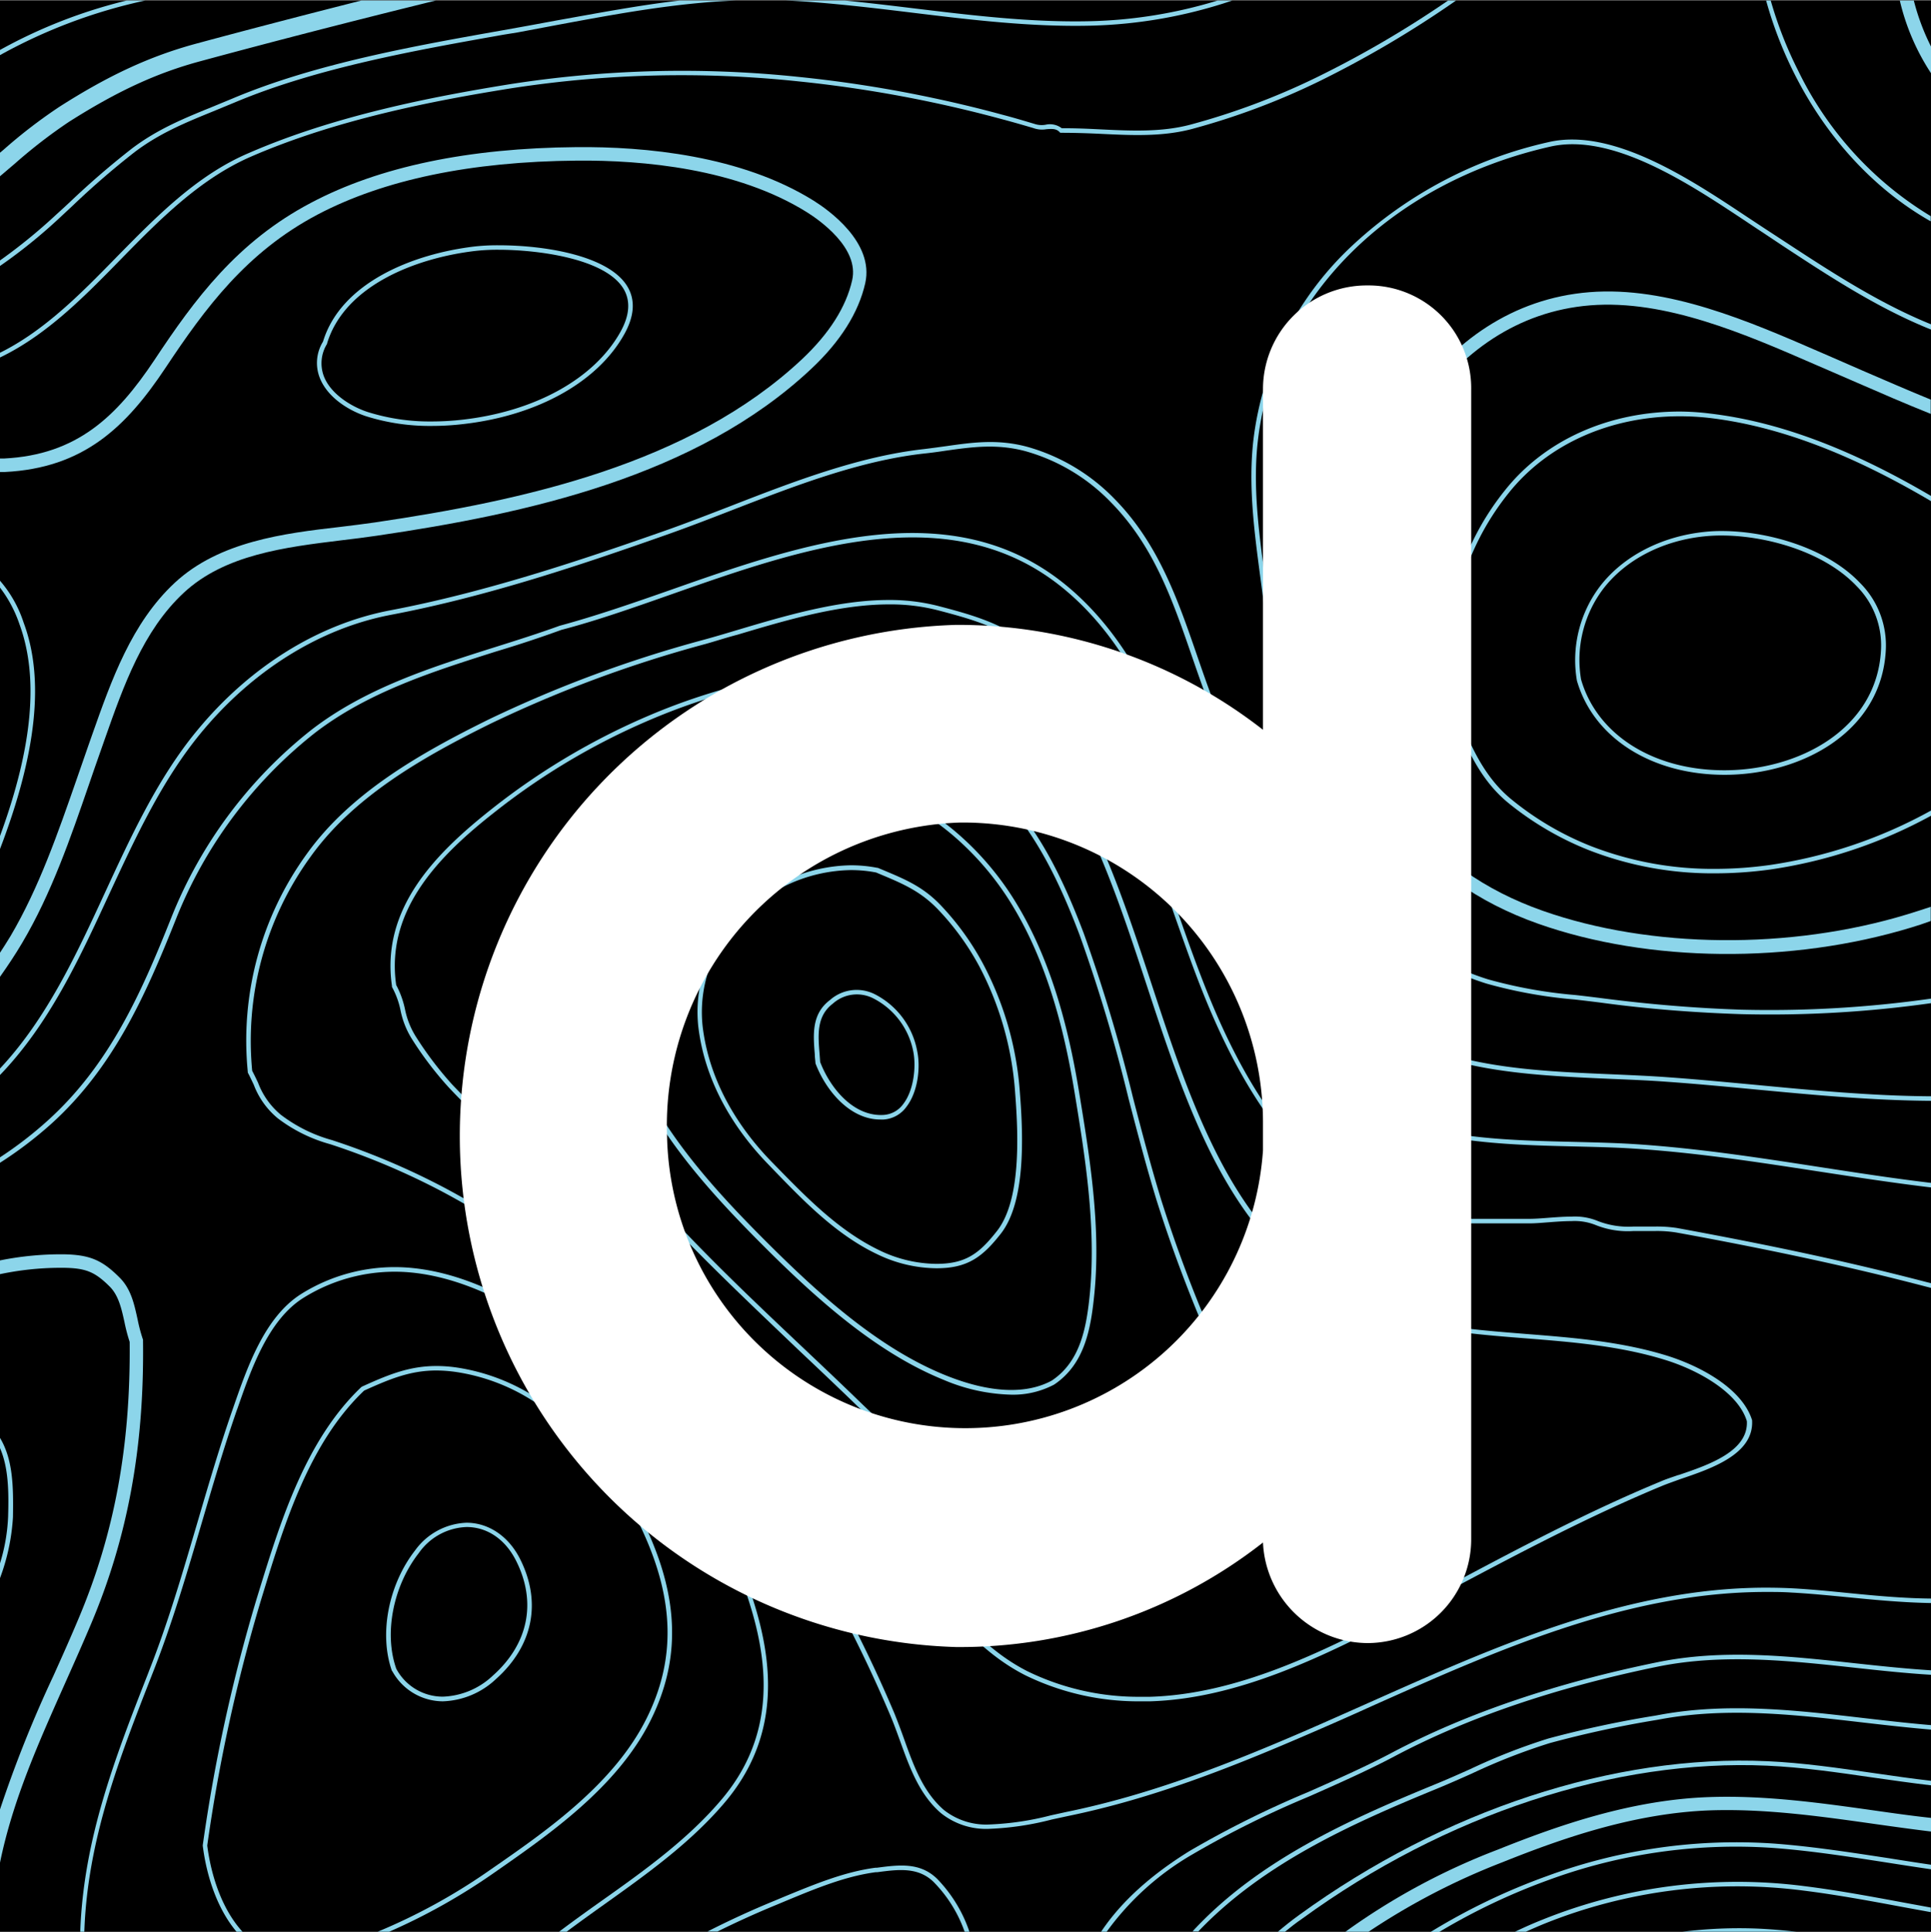 <svg xmlns="http://www.w3.org/2000/svg" viewBox="0 0 297.71 297.79"><rect x="0" y="0" width="297.71" height="297.79" fill="#808080" stroke="none"/><defs><style>.cls-1{fill:none;}.cls-2{fill:#8cd5ea;}.cls-3{fill:#fff;}</style></defs><g id="Layer_2" data-name="Layer 2"><g id="Layer_1-2" data-name="Layer 1"><rect y="0.08" width="297.71" height="297.71"/><path class="cls-1" d="M113.46.08h7.71C118.56,0,116,0,113.46.08Z"/><path class="cls-2" d="M0,41v-.82"/><path class="cls-2" d="M187.76.08H190"/><path class="cls-2" d="M0,150.58v-3.71"/><path class="cls-2" d="M0,72.77V70.69"/><path class="cls-2" d="M198.11,297.79H197"/><path class="cls-2" d="M221.9,297.79h-1.33"/><path class="cls-2" d="M184.8,297.79h-.94"/><path class="cls-2" d="M170.58,297.79h-.86"/><path class="cls-2" d="M235.23,297.79h-1.66"/><path class="cls-2" d="M149.5,297.79h-.74"/><path class="cls-2" d="M110.65,297.79h-1.54"/><path class="cls-1" d="M276.61,11.21A61.56,61.56,0,0,1,272.33.08H224.49a161.32,161.32,0,0,1-21.18,12.46,109.91,109.91,0,0,1-19.66,7.36c-4.53,1.19-9.27,1-13.85.74-2.05-.1-4.18-.21-6.24-.17h-.15l-.11-.11c-.51-.56-1.22-.5-2.05-.44a3.89,3.89,0,0,1-2-.18c-1.62-.48-3.3-1-4.95-1.4-3.37-.91-6.79-1.74-10.2-2.47a194.75,194.75,0,0,0-21-3.32,171.59,171.59,0,0,0-44.52,1.09C67,15.51,51.89,18.4,38.64,24.17,30.74,27.62,24.53,34,18.52,40.08,12.91,45.82,7.16,51.66,0,55.11V70.69H.64C11.88,70.11,18,64.2,23.8,55.51,30,46.15,36.55,37.25,48,31.25c10.53-5.54,24.29-8.43,40.91-8.57,10.49-.1,25.36,1.27,36.57,8.26,2.22,1.39,9.36,6.4,7.95,12.71-1,4.55-3.83,9-8.36,13.24-17.65,16.57-43.77,22.3-67,25.7-1.73.26-3.47.47-5.31.69-8.87,1.07-18,2.18-24.38,8.08s-9.3,14.36-12.2,22.59l-.59,1.68c-.62,1.73-1.21,3.47-1.82,5.23-2.86,8.3-5.82,16.9-10.32,24.49-1,1.78-2.21,3.52-3.42,5.23v14.14c7.23-7.76,11.76-17.55,16.18-27.11,4-8.64,8.11-17.57,14.16-24.94,8.12-9.88,18.72-16.48,29.85-18.59,14.85-2.81,29.59-7.8,42.25-12.26,3.32-1.17,6.76-2.51,10.08-3.79,9.74-3.78,19.81-7.68,29.83-8.79,1.16-.14,2.3-.3,3.4-.45,4.09-.58,7.95-1.13,12.51.09A30,30,0,0,1,171.8,77c6.73,6.86,9.75,15.61,12.67,24.09,1.07,3.1,2.17,6.3,3.44,9.38l.82,2.79c2.5,8.56,5.1,17.42,9,25.59,5,10.4,11.52,17.59,19.31,21.38,9.21,4.47,20.5,4.95,31.4,5.41,3,.13,5.8.25,8.55.45,4.55.32,9.16.77,13.63,1.18,8.84.84,17.95,1.7,27,1.76V154.6a177.3,177.3,0,0,1-29.22,1.7c-7.11-.23-14.43-.82-21.74-1.78-1.32-.17-2.65-.33-4-.48a72.4,72.4,0,0,1-13.6-2.45,39.35,39.35,0,0,1-21-15.66c-5.69-8.45-8.54-18.38-10.58-27a176.46,176.46,0,0,1-3-17.73l-.3-2.26c-.92-7-1.89-14.12-1.06-21.22a48.93,48.93,0,0,1,15.34-30,65.28,65.28,0,0,1,30.2-15.86c9.85-2.25,21.84,5.73,30.59,11.55l2.73,1.8,3,2c7.19,4.71,14.57,9.55,22.62,12.79V34.12C289,29.2,281.62,21.18,276.61,11.21Z"/><path class="cls-1" d="M265.46,82.55a24.69,24.69,0,0,0-2.64.13c-6.42.68-12.08,3.6-15.53,8a18.16,18.16,0,0,0-3.49,14.06c2.45,8.46,11.12,14,22.09,14,11.5,0,23.49-6.35,24.15-18.49a12.94,12.94,0,0,0-3.77-9.91C281.16,85,272.14,82.55,265.46,82.55Z"/><path class="cls-1" d="M273.63,284.9a83.64,83.64,0,0,0-34.9,4.93,97.22,97.22,0,0,0-16.83,8h11.67c1.42-.68,2.84-1.31,4.28-1.88a80.52,80.52,0,0,1,40.27-5.16c5.16.64,10.36,1.61,15.4,2.54l4.19.77v-5.89c-2.21-.32-4.4-.66-6.57-1C285.41,286.28,279.49,285.35,273.63,284.9Z"/><path class="cls-1" d="M263.63,279.11c-11.65.4-22.71,4.25-32,8A105.38,105.38,0,0,0,211,297.79h9.55a97.31,97.31,0,0,1,17.93-8.61,84.33,84.33,0,0,1,35.18-5c5.89.45,11.82,1.38,17.56,2.27q3.21.51,6.47,1v-5.1c-3-.36-5.91-.77-8.81-1.18C280.64,280,272.1,278.82,263.63,279.11Z"/><path class="cls-1" d="M26.42,141.57a69.7,69.7,0,0,1,21.69-29.09c8.31-6.4,18.39-9.59,28.13-12.67,3.34-1,6.79-2.14,10.1-3.34,5.3-1.38,10.9-3.35,16.84-5.43,20.46-7.2,43.66-15.36,61.35-.72,11.63,9.64,16.57,24.6,21.34,39.08,1.77,5.35,3.44,10.4,5.42,15.2,3.62,8.73,9.05,19.51,19,25.44,9.18,5.48,21,5.75,32.48,6,3.2.08,6.21.15,9.12.33,9.66.61,19.26,2.09,28.54,3.52,5.47.84,11.13,1.72,16.76,2.4l.57.07V169.7c-9.13-.06-18.25-.92-27.12-1.76-4.46-.42-9.07-.86-13.61-1.18-2.74-.2-5.55-.32-8.52-.44-11-.47-22.34-.95-31.68-5.49-7.94-3.85-14.54-11.16-19.64-21.7-4-8.22-6.56-17.1-9.08-25.69l-.8-2.75c-1.27-3.07-2.38-6.29-3.45-9.39-3-8.79-5.89-17.09-12.51-23.84a29.29,29.29,0,0,0-13.21-7.91c-4.43-1.18-8.22-.64-12.24-.08-1.11.17-2.25.33-3.42.45-9.93,1.11-20,5-29.66,8.76-3.33,1.29-6.77,2.62-10.1,3.79C90,86.94,75.22,91.94,60.32,94.77c-11,2.07-21.43,8.59-29.44,18.34-6,7.3-10.1,16.19-14.07,24.78-4.55,9.86-9.22,20-16.81,27.86v12.66a59.41,59.41,0,0,0,7.43-5.67C16.9,164.18,21.82,153.11,26.42,141.57Z"/><path class="cls-1" d="M282.65,57.43l-2.75-1.19c-10.82-4.71-23.09-10.05-34.68-9.13-22.5,1.8-35.17,25.7-35.67,47.29-.31,13.18,2.26,23.72,7.65,31.33,4.57,6.47,11.74,11.56,20.71,14.72,16.58,5.83,38.1,6,56.18.54,1.2-.36,2.41-.76,3.62-1.16v-14.1A73.66,73.66,0,0,1,272.88,134a62.68,62.68,0,0,1-8.49.59A52.48,52.48,0,0,1,245,131.07a47.26,47.26,0,0,1-12.45-7.32c-4.77-3.91-6.92-9.61-8.83-14.64a41.13,41.13,0,0,1,8.38-33.57c6.13-7.69,15.95-12.1,26.94-12.1a39.25,39.25,0,0,1,4.73.29c10.44,1.24,21.57,5.4,34,12.69V63.84c-3.85-1.54-7.66-3.19-11.37-4.81Z"/><path class="cls-1" d="M271.73,35.83c-.86-.56-1.78-1.17-2.73-1.81-8.65-5.75-20.5-13.63-30.06-11.44-24.8,5.65-42.46,23.42-45,45.25-.82,7,.14,14.15,1.06,21l.31,2.27a174.41,174.41,0,0,0,3,17.66c2,8.53,4.85,18.38,10.49,26.74a38.6,38.6,0,0,0,20.59,15.39,72.18,72.18,0,0,0,13.47,2.42c1.33.15,2.65.31,4,.48,7.3.95,14.58,1.55,21.67,1.78a177.08,177.08,0,0,0,29.2-1.71V142c-1,.33-2,.66-3,1-18.49,5.63-40.51,5.41-57.49-.57-9.37-3.3-16.89-8.66-21.71-15.48-5.65-8-8.35-18.94-8-32.58C208,71.86,221.34,46.93,245.06,45c12.09-1,24.62,4.49,35.67,9.29l2.74,1.19,3.7,1.6c3.45,1.5,7,3,10.54,4.48V50.75c-8.21-3.26-15.71-8.18-23-13Z"/><path class="cls-1" d="M263.65,64.41a40.15,40.15,0,0,0-4.65-.27c-10.78,0-20.4,4.31-26.4,11.83a40.41,40.41,0,0,0-8.25,32.94c1.85,4.9,4,10.51,8.61,14.3a46.21,46.21,0,0,0,12.25,7.21,51.82,51.82,0,0,0,19.18,3.52,61.49,61.49,0,0,0,8.4-.59,73.2,73.2,0,0,0,24.92-8.42V77.22C285.24,69.86,274.09,65.66,263.65,64.41Zm2.24,55c-11.28,0-20.22-5.7-22.77-14.51a18.83,18.83,0,0,1,3.63-14.64c3.56-4.57,9.38-7.59,16-8.29a23.61,23.61,0,0,1,2.71-.14c6.83,0,16.06,2.48,21.31,8a13.61,13.61,0,0,1,4,10.42C290.05,112.85,277.72,119.43,265.89,119.43Z"/><path class="cls-1" d="M273,.08a60.86,60.86,0,0,0,4.19,10.81,53.38,53.38,0,0,0,20.48,22.43v-22A34.84,34.84,0,0,1,292.9.08Z"/><path class="cls-1" d="M263.55,277c8.65-.3,17.3.92,25.65,2.1,2.8.4,5.65.8,8.51,1.14v-5c-3-.35-6-.78-8.94-1.2-5.38-.78-10.93-1.59-16.32-1.83-23.49-1.06-49.63,7.52-71.71,23.56-.91.66-1.78,1.34-2.63,2h9.32a102.58,102.58,0,0,1,23.44-12.64C240.32,281.36,251.58,277.44,263.55,277Z"/><path class="cls-1" d="M278,291.44a79.7,79.7,0,0,0-39.92,5.11c-1,.39-1.92.8-2.88,1.24h24.13a71.11,71.11,0,0,1,11.51-.49c2,.09,4.06.27,6.08.49h20.76v-3l-4.32-.79C288.37,293,283.17,292.08,278,291.44Z"/><path class="cls-1" d="M12.13,249.5c5.52-13.09,8-26.64,7.86-42.61a26.83,26.83,0,0,1-.79-3c-.47-2.14-.92-4.16-2.29-5.53-2.28-2.27-3.67-2.84-7.09-2.89H9.16a45.56,45.56,0,0,0-9.16,1v25.24c2,3.33,2.08,7.44,2,12.16A32.26,32.26,0,0,1,0,243.24v35.7a188.26,188.26,0,0,1,8.23-20.56C9.53,255.49,10.87,252.5,12.13,249.5Z"/><path class="cls-1" d="M272.48,271.5c5.42.24,11,1.05,16.39,1.83,2.92.42,5.87.85,8.84,1.19v-7.89c-3.48-.29-7-.69-10.38-1.08-10.24-1.19-20.82-2.43-31.17-.55l-.82.15a163.39,163.39,0,0,0-16.43,3.56,93.44,93.44,0,0,0-12,4.69c-1.79.8-3.64,1.62-5.44,2.36-13.1,5.37-26.71,11.49-36.65,22l0,.06H197c1.06-.9,2.16-1.77,3.32-2.61C222.54,279.06,248.83,270.41,272.48,271.5Z"/><path class="cls-1" d="M75.61,288.19c8.45-5.82,19-13.06,24-23.24,4.52-9,4.34-18.21-.56-28.88-4-8.73-10.13-15.94-17.22-20.29a30.24,30.24,0,0,0-11.44-4.26,21.86,21.86,0,0,0-3.15-.25c-4,0-7.16,1.29-11.15,3.1-8.43,8-12.26,20.43-15.63,31.4l-.27.88A254.54,254.54,0,0,0,32,284.5c.62,4.83,2.35,9.92,5.44,13.29H58.17A91.08,91.08,0,0,0,75.61,288.19ZM64,239a10.24,10.24,0,0,1,7.92-4.23c3.38,0,6.46,2.07,8.22,5.53,3.4,6.68,2,13.45-3.7,18.58a12.5,12.5,0,0,1-8.18,3.42h0a8.94,8.94,0,0,1-7.79-4.65l0-.06C58.43,251.89,59.9,244.25,64,239Z"/><path class="cls-1" d="M0,223.23V241a28.06,28.06,0,0,0,1.25-7.16C1.37,229.77,1.29,226.21,0,223.23Z"/><path class="cls-1" d="M68.27,261.58h0A11.79,11.79,0,0,0,76,258.33c5.5-4.9,6.79-11.37,3.55-17.75-1.66-3.27-4.44-5.15-7.6-5.15a9.39,9.39,0,0,0-7.36,4c-4,5.09-5.41,12.44-3.49,17.89A8.13,8.13,0,0,0,68.27,261.58Z"/><path class="cls-1" d="M221.22,275.12c1.8-.73,3.64-1.55,5.43-2.35A93.16,93.16,0,0,1,238.72,268a163.61,163.61,0,0,1,16.49-3.57l.82-.15c10.46-1.9,21.09-.66,31.38.54,3.38.39,6.85.79,10.3,1.08v-7.76c-4-.24-8-.68-12-1.11-9.88-1.07-20.11-2.19-30.06-.17-15.64,3.2-29.31,7.84-40.64,13.82-4.29,2.27-8.81,4.26-13.18,6.2a149.69,149.69,0,0,0-18.12,9,42.68,42.68,0,0,0-13.17,11.87h13.28c.16-.18.31-.36.48-.53C194.37,286.67,208.06,280.52,221.22,275.12Z"/><path class="cls-1" d="M183.38,285.33a153.32,153.32,0,0,1,18.2-9.05c4.37-1.93,8.88-3.92,13.15-6.18,11.38-6,25.12-10.67,40.82-13.87,10.05-2.05,20.34-.93,30.28.16,3.9.42,7.92.85,11.88,1.1V247.15c-4.23-.07-8.51-.47-12.67-.88-3.11-.3-6-.59-8.9-.74-1.28-.06-2.57-.09-3.86-.09-21.36,0-41.42,9-60.83,17.62-3.38,1.51-6.87,3.07-10.29,4.54-11.27,4.86-23.5,9.72-36.59,12.4l-2.41.52a44.85,44.85,0,0,1-9.5,1.43,11.13,11.13,0,0,1-7.56-2.39c-3.38-2.89-4.87-7.08-6.32-11.12-.48-1.34-1-2.72-1.53-4-10-23.7-23.54-43.77-40.15-59.66A128.28,128.28,0,0,0,68.19,183.7,110.91,110.91,0,0,0,51,176.41a23.67,23.67,0,0,1-8.1-4,12.38,12.38,0,0,1-3.7-5.18c-.29-.6-.57-1.22-.92-1.87l0-.13a49,49,0,0,1,9.08-33.55c6.72-9.4,17.47-15.53,28.08-20.76a191.15,191.15,0,0,1,33.12-12.28c1.61-.45,3.26-.94,5-1.45,7.38-2.2,15.73-4.7,23.56-4.7a30.22,30.22,0,0,1,7.63.92c4.61,1.2,7.92,2.16,11.78,4.33a26.17,26.17,0,0,1,5.82,5.07c.57.61,1.13,1.2,1.69,1.76,4.15,4.15,6.94,9.42,9.34,14.5a209.5,209.5,0,0,1,7.93,20.4c1.41,4.05,2.87,8.22,4.46,12.27,5.13,13.09,11,22.3,18.37,29,5.15,4.64,14.48,7.15,20.66,7.15h11.11c.77,0,1.73-.07,2.73-.15,1.21-.09,2.47-.19,3.69-.19a9.24,9.24,0,0,1,4.11.7,13,13,0,0,0,5.46.83c.56,0,1.12,0,1.68,0h1.64a20.36,20.36,0,0,1,3.34.22c3.84.71,7.39,1.38,10.87,2.07,7.83,1.55,14.88,3.1,21.57,4.74,2.33.57,4.6,1.15,6.83,1.73V183.08l-.66-.08c-5.64-.69-11.3-1.56-16.78-2.4-9.26-1.42-18.84-2.9-28.47-3.51-2.9-.19-5.91-.25-9.09-.33-11-.26-23.49-.56-32.83-6.13-10.08-6-15.57-16.94-19.23-25.77-2-4.81-3.67-9.88-5.44-15.25-4.74-14.37-9.65-29.25-21.12-38.75-17.38-14.4-40.39-6.31-60.69.83-5.94,2.09-11.56,4.06-16.85,5.44-3.3,1.2-6.76,2.29-10.1,3.34-9.68,3.07-19.7,6.23-27.92,12.56a69,69,0,0,0-21.46,28.8c-4.64,11.62-9.59,22.77-19.17,31.42a61,61,0,0,1-7.9,6V194.3a47.57,47.57,0,0,1,9.85-.94c4,.07,5.87.86,8.53,3.51,1.81,1.8,2.34,4.21,2.86,6.55a25.13,25.13,0,0,0,.77,2.94l.06.16v.18c.18,16.34-2.36,30.2-8,43.61-1.27,3-2.61,6-3.91,8.93C6,268.54,2,277.39,0,287.14v10.65H12.35c.47-14.27,5.34-26.75,10.5-39.92l.13-.35c3-7.59,5.3-15.48,7.54-23.11,1.67-5.68,3.4-11.55,5.39-17.27l.09-.26c2.14-6.16,4.8-13.83,10.41-17.39a27.2,27.2,0,0,1,17.35-4c13.08,1.38,25.14,11.31,31.17,17.11a82.2,82.2,0,0,1,19.7,29.84c3.9,10.24,7.1,23.51-2.78,35.29-5.26,6.28-12.13,11.17-18.77,15.89-1.91,1.36-3.85,2.75-5.75,4.17h21.78c3.27-1.67,6.71-3.26,10.39-4.77l1.53-.64c4.52-1.87,9.18-3.81,14-4.43l.22,0c3.41-.45,6.63-.86,9.26,1.7a21.64,21.64,0,0,1,4.84,7.63c.07.18.12.36.19.54h20.22C172.82,293.15,177.34,289.05,183.38,285.33Z"/><path class="cls-1" d="M111.32,277.29c9.65-11.51,6.49-24.54,2.66-34.61A81.45,81.45,0,0,0,94.44,213.1c-6-5.74-17.88-15.57-30.76-16.93a26.58,26.58,0,0,0-16.9,3.91c-5.4,3.42-8,11-10.12,17l-.1.26c-2,5.7-3.7,11.57-5.37,17.24-2.25,7.65-4.58,15.56-7.56,23.18l-.13.33c-5.13,13.11-10,25.54-10.46,39.68H36.47c-2.95-3.49-4.61-8.49-5.21-13.25v-.09a254.81,254.81,0,0,1,8.31-38l.27-.88C43.25,234.5,47.11,222,55.7,213.83l.1-.07c4.09-1.86,7.32-3.18,11.49-3.18a21.7,21.7,0,0,1,3.25.25,31,31,0,0,1,11.71,4.36c7.2,4.43,13.4,11.74,17.48,20.59,5,10.87,5.17,20.24.55,29.48C95.11,275.6,84.52,282.89,76,288.76a94,94,0,0,1-16.05,9H86.17c2.15-1.62,4.35-3.2,6.51-4.73C99.28,288.36,106.11,283.5,111.32,277.29Z"/><path class="cls-1" d="M144,290.12c-2.38-2.33-5.44-1.94-8.68-1.51l-.23,0c-4.67.61-9.3,2.53-13.77,4.38l-1.53.64c-3.21,1.32-6.24,2.7-9.12,4.13h38.11a2.31,2.31,0,0,0-.1-.28A20.7,20.7,0,0,0,144,290.12Z"/><path class="cls-1" d="M151,149a40.41,40.41,0,0,0-6.36-8.81c-2.7-2.85-5.47-4-9-5.48l-.57-.24a20.22,20.22,0,0,0-3.9-.37,23.93,23.93,0,0,0-17.55,8.11,20.27,20.27,0,0,0-5.29,16c1.12,9.31,6.32,16.4,10.49,20.71l.78.8c4.79,5,9.73,10.08,16,13a20.52,20.52,0,0,0,8.65,2.08h.14c4.55,0,6.63-1.64,9.33-5.08,3.64-4.65,3.33-14.37,2.79-21.27A49.07,49.07,0,0,0,151,149Zm-11.17,21.59a4.72,4.72,0,0,1-3.54,2,4.61,4.61,0,0,1-.52,0c-4.65,0-8.39-4.35-10-8.67l0-.1c0-.42-.06-.85-.1-1.27-.25-3.06-.51-6.24,2.34-8.38a6.21,6.21,0,0,1,6.88-.91,12.35,12.35,0,0,1,6.63,8.86C142,164.6,141.57,168.31,139.83,170.59Z"/><path class="cls-1" d="M18,39.6c6-6.18,12.31-12.57,20.33-16.06,13.32-5.8,28.43-8.7,40.12-10.59a172.1,172.1,0,0,1,44.7-1.09,194.14,194.14,0,0,1,21.07,3.33c3.41.73,6.85,1.56,10.23,2.48,1.66.45,3.34.93,5,1.43a3.45,3.45,0,0,0,1.7.13,3,3,0,0,1,2.51.54c2,0,4.12.08,6.13.18,4.53.22,9.21.44,13.64-.72A108.93,108.93,0,0,0,203,11.92,159.74,159.74,0,0,0,223.26.08H190a73.53,73.53,0,0,1-22,3.88c-9.16.21-18.41-.91-27.36-2-6-.73-12.27-1.49-18.41-1.83l-1.11,0h-7.71C104.2.46,95.3,2.1,86,3.83L79.79,5l-2.23.4C64.06,7.76,48.75,10.47,36,15.88c-1,.44-2.07.86-3.08,1.27-4.24,1.73-8.24,3.35-12.11,6.27a124.76,124.76,0,0,0-9.58,8.28L9.15,33.59A81.56,81.56,0,0,1,0,41V54.38C6.8,51,12.32,45.42,18,39.6Z"/><path class="cls-1" d="M297.71.08h-2.65a34.75,34.75,0,0,0,2.65,7.09Z"/><path class="cls-1" d="M156.29,139.92a44.53,44.53,0,0,0-9.57-11.31,42.93,42.93,0,0,0-6.41-4.43,46.17,46.17,0,0,0-4.77-.82c-1.45-.19-3-.39-4.43-.73-11.46.17-23.66,6.43-30.38,15.61-3.58,4.89-7.21,12.79-4.2,22.67,3.85,11.51,12.13,20.93,20.51,29.4,8.64,8.74,18.11,17.42,28.77,21.71,6.68,2.69,12.36,3,16.34.81,4.52-3,5.39-8.39,5.9-13.64,1-10.28-.78-21-2.33-30.49C164.46,161,162.11,149.63,156.29,139.92Zm-2,50.26c-2.78,3.54-5.07,5.34-9.88,5.34h-.14a21.35,21.35,0,0,1-9-2.14c-6.35-3-11.34-8.18-16.17-13.18l-.78-.81c-4.24-4.39-9.54-11.61-10.68-21.11a21,21,0,0,1,5.46-16.53,24.62,24.62,0,0,1,18.07-8.35,21.27,21.27,0,0,1,4.07.39l.07,0,.6.25c3.58,1.5,6.41,2.69,9.22,5.64a41.42,41.42,0,0,1,6.46,9,49.76,49.76,0,0,1,5.59,19.75C157.76,175.45,158.05,185.34,154.27,190.18Z"/><path class="cls-1" d="M0,7.7A78.49,78.49,0,0,1,19.53.08H0Z"/><path class="cls-1" d="M3,96.22a19.73,19.73,0,0,0-3-5.64v38.3C5.06,115.09,6,104.38,3,96.22Z"/><path class="cls-1" d="M56.68,63.51A31.87,31.87,0,0,0,66.54,65a42,42,0,0,0,4.82-.28c11.22-1.29,20.3-6.35,24.29-13.52,1.42-2.54,1.58-4.76.51-6.6-2.82-4.79-13.46-6.07-19.3-6.07a30.36,30.36,0,0,0-3.55.18C64,39.77,53.12,44.07,50.46,52.89l0,.07a5.65,5.65,0,0,0-.5,5C51,60.79,54.25,62.72,56.68,63.51Z"/><path class="cls-1" d="M168,3.27A72.8,72.8,0,0,0,187.76.08H130.29c3.53.35,7,.77,10.49,1.19C149.7,2.35,158.94,3.48,168,3.27Z"/><path class="cls-1" d="M134.55,153.88a5.55,5.55,0,0,0-6.18.83c-2.53,1.92-2.3,4.77-2.05,7.78l.09,1.23c1.63,4.22,5.29,8.47,9.83,8.15a4.05,4.05,0,0,0,3-1.71c1.59-2.08,2-5.63,1.51-7.92A11.69,11.69,0,0,0,134.55,153.88Z"/><path class="cls-1" d="M11.77,120.18c.61-1.76,1.21-3.51,1.82-5.24l.59-1.68c3-8.47,6.06-17.22,12.74-23.43,6.85-6.36,16.79-7.56,25.55-8.61,1.84-.23,3.56-.43,5.26-.68,22.9-3.37,48.64-9,65.88-25.16,4.2-4,6.81-8.05,7.74-12.18,1.12-5-5.09-9.29-7-10.5-10.78-6.72-25.22-8-35.44-7.94-16.28.14-29.72,2.94-39.95,8.33C38,38.87,31.6,47.54,25.54,56.66S12.86,72.14.75,72.75c-.25,0-.5,0-.75,0V89.52A18.75,18.75,0,0,1,3.65,96c3.22,8.65,2,20.07-3.65,34.85v16c.56-.86,1.11-1.71,1.63-2.58C6,136.88,8.94,128.39,11.77,120.18Zm38-67.52C52.58,43.54,63.72,39.1,73.23,38a31.84,31.84,0,0,1,3.63-.18c7.44,0,17.11,1.68,19.9,6.41,1.21,2.06,1,4.51-.5,7.28-4.1,7.38-13.38,12.56-24.82,13.87a41.35,41.35,0,0,1-4.9.29,32.64,32.64,0,0,1-10.08-1.49c-2.69-.88-6-2.9-7.17-6A6.27,6.27,0,0,1,49.8,52.66Z"/><path class="cls-1" d="M256.86,209.69c-7-2.19-14.44-2.78-21.62-3.35-6.36-.5-12.93-1-19.24-2.65-24.11-6.2-31.76-29.39-39.15-51.82-4.51-13.7-9.17-27.86-17.56-37.72-6.3-7.4-13.94-10.85-24-10.85-1,0-2.07,0-3.14.1a97.34,97.34,0,0,0-29.6,6.67,104.75,104.75,0,0,0-26.27,15.2c-8.41,6.64-16.79,15-15.13,26.6a14,14,0,0,1,1.36,3.75,12.6,12.6,0,0,0,1.58,4.06,53.94,53.94,0,0,0,5.69,7.53c3.16,3.35,6.59,6.53,9.9,9.62,2,1.82,4,3.7,5.93,5.59,2.64,2.58,5.34,5.15,8,7.64,7.56,7.22,15.38,14.68,22.53,22.75,4.24,4.8,8.47,9.75,12.56,14.53,5,5.87,10.21,11.93,15.46,17.76l.67.74c4.17,4.64,8.11,9,13.68,11.84a39,39,0,0,0,17.46,3.92c.47,0,1,0,1.43,0,13.28-.41,26.22-6.69,39.42-13.65l6.3-3.34c10.62-5.64,21.6-11.49,33-16.21.75-.32,1.72-.64,2.74-1,4.55-1.54,10.8-3.65,10.6-8.29C268,214.61,261.79,211.22,256.86,209.69ZM191.4,235.28c-4.33,4.63-11.87,5.33-16,5.33a34.92,34.92,0,0,1-11.95-2C151,233.93,140.78,225,131.55,216.07c-2.82-2.72-5.7-5.45-8.51-8.1-6.89-6.52-14-13.27-20.56-20.39A148.47,148.47,0,0,1,89.33,171.3c-1.85-2.7-3.54-5.41-5-8.08a19.12,19.12,0,0,1-1.41-3.69,15.59,15.59,0,0,0-1.57-3.88l0-.07v-.09a37.83,37.83,0,0,1,1-13.58c1-3.69,4.18-7.09,6.69-9.81L89,132a59.69,59.69,0,0,1,18.9-13.62c8.6-4,16.59-6,23.77-6a31.05,31.05,0,0,1,11.39,2c13.25,5.21,19.56,17.83,24,29.49a251.44,251.44,0,0,1,7.6,25.35c1.35,5.17,2.75,10.53,4.34,15.73a219.7,219.7,0,0,0,8.2,21.78c.66,1.56,1.4,3.11,2.18,4.75,2.26,4.76,4.6,9.67,5,14.69A11.66,11.66,0,0,1,191.4,235.28Z"/><path class="cls-1" d="M269.18,192c-3.48-.69-7-1.37-10.86-2.06a18.82,18.82,0,0,0-3.22-.22l-1.63,0h-1.69a13.28,13.28,0,0,1-5.78-.9,8.73,8.73,0,0,0-3.79-.63c-1.19,0-2.44.1-3.63.19-1,.08-2,.16-2.79.16h-11.1c-6.32,0-15.86-2.57-21.13-7.32-7.49-6.76-13.39-16.05-18.56-29.24-1.59-4.06-3.05-8.25-4.47-12.3a206.26,206.26,0,0,0-7.9-20.34c-2.37-5-5.13-10.22-9.2-14.3-.57-.57-1.14-1.17-1.71-1.77a25.61,25.61,0,0,0-5.65-5c-3.79-2.13-7.06-3.07-11.61-4.26a29.4,29.4,0,0,0-7.46-.89c-7.73,0-16,2.48-23.36,4.67-1.7.5-3.36,1-5,1.45a190.29,190.29,0,0,0-33,12.23c-10.53,5.19-21.19,11.27-27.83,20.55a48.33,48.33,0,0,0-9,33c.34.65.63,1.25.91,1.85a11.79,11.79,0,0,0,3.5,4.92,23.1,23.1,0,0,0,7.88,3.91,111,111,0,0,1,17.34,7.34,128.6,128.6,0,0,1,29.07,21.16c16.68,15.95,30.24,36.1,40.32,59.89.55,1.32,1,2.71,1.53,4.06,1.42,4,2.89,8.06,6.12,10.84a10.51,10.51,0,0,0,7.11,2.21,44.27,44.27,0,0,0,9.34-1.4l2.42-.53c13-2.66,25.23-7.51,36.47-12.35,3.41-1.48,6.9-3,10.28-4.54,19.48-8.7,39.61-17.68,61.11-17.68,1.3,0,2.61,0,3.9.09,2.88.15,5.82.44,8.93.75,4.13.4,8.4.8,12.6.87v-48c-2.28-.6-4.6-1.19-7-1.78C284,195.06,277,193.51,269.18,192ZM259,228.05c-1,.34-2,.67-2.7,1-11.37,4.72-22.34,10.54-33,16.18l-6.29,3.35c-13.28,7-26.3,13.3-39.73,13.72-.49,0-1,0-1.45,0a39.67,39.67,0,0,1-17.77-4c-5.69-2.87-9.68-7.3-13.89-12l-.67-.75c-5.26-5.83-10.45-11.9-15.46-17.76-4.09-4.79-8.32-9.74-12.57-14.52-7.12-8.05-14.93-15.51-22.49-22.71-2.6-2.5-5.31-5.08-8-7.65-1.94-1.89-4-3.76-5.91-5.58-3.32-3.09-6.76-6.29-9.93-9.66a53.52,53.52,0,0,1-5.77-7.61,13.26,13.26,0,0,1-1.67-4.28,12.68,12.68,0,0,0-1.32-3.61l0-.14c-1.74-12,6.79-20.54,15.38-27.31a105.84,105.84,0,0,1,26.44-15.31,98.1,98.1,0,0,1,29.82-6.71c1.08-.07,2.16-.1,3.18-.1,10.32,0,18.12,3.52,24.56,11.09,8.48,10,13.17,24.19,17.71,38,7.32,22.25,14.9,45.26,38.66,51.37,6.24,1.61,12.79,2.13,19.11,2.64,7.22.57,14.69,1.16,21.77,3.36,5.36,1.67,11.59,5.15,13,9.92l0,.08C270.34,224.22,263.79,226.43,259,228.05Z"/><path class="cls-1" d="M10.74,31.18a126.52,126.52,0,0,1,9.63-8.31c3.94-3,8-4.62,12.27-6.36l3.08-1.27C48.56,9.8,63.9,7.08,77.44,4.68l2.23-.4c2.09-.37,4.16-.76,6.22-1.14C92.29,2,98.52.81,104.8.08H67.2C54.68,3.16,42.5,6.29,30.88,9.44c-6.75,1.82-12.81,4.62-20.26,9.35a79,79,0,0,0-8.27,6.4L0,27.17v13a84.94,84.94,0,0,0,8.68-7.08C9.37,32.45,10.05,31.82,10.74,31.18Z"/><path class="cls-1" d="M0,8.5v15l.55-.46a78.46,78.46,0,0,1,8.58-6.62c7.7-4.9,14-7.8,21-9.71C38.42,4.52,47,2.29,55.72.08H22.4A81.66,81.66,0,0,0,0,8.5Z"/><path class="cls-1" d="M188.77,211.77c-.75-1.58-1.53-3.21-2.19-4.78a221.16,221.16,0,0,1-8.22-21.85c-1.6-5.21-3-10.58-4.35-15.76a249.11,249.11,0,0,0-7.58-25.27c-4.37-11.52-10.59-24-23.59-29.09a30.31,30.31,0,0,0-11.13-2c-7.07,0-15,2-23.48,6a59.11,59.11,0,0,0-18.68,13.46l-.12.13c-2.47,2.67-5.53,6-6.53,9.53a36.91,36.91,0,0,0-1,13.25,16.69,16.69,0,0,1,1.61,4,18.3,18.3,0,0,0,1.35,3.56c1.48,2.65,3.16,5.35,5,8A147.09,147.09,0,0,0,103,187.11c6.52,7.11,13.65,13.84,20.53,20.35,2.8,2.65,5.7,5.39,8.52,8.12,9.17,8.88,19.36,17.75,31.66,22.4a34.58,34.58,0,0,0,11.71,1.93c4,0,11.33-.66,15.48-5.1a11,11,0,0,0,2.78-8.61C193.32,221.32,191,216.46,188.77,211.77Zm-20-12.51c-.53,5.41-1.43,11-6.23,14.17a13.52,13.52,0,0,1-6.57,1.55,28.29,28.29,0,0,1-10.38-2.31c-10.78-4.35-20.32-13.08-29-21.87-8.43-8.53-16.77-18-20.67-29.68-3.1-10.16.63-18.27,4.3-23.29,6.85-9.35,19.29-15.74,31-15.89h.09c1.45.32,3,.53,4.41.73a46.68,46.68,0,0,1,4.89.83l.08,0a43.15,43.15,0,0,1,6.56,4.53,45.1,45.1,0,0,1,9.72,11.48c5.88,9.81,8.26,21.27,9.53,29C168,178.11,169.73,188.89,168.74,199.26Z"/><path class="cls-2" d="M122.28.13c6.14.34,12.38,1.1,18.41,1.83,8.95,1.09,18.2,2.21,27.36,2A73.53,73.53,0,0,0,190,.08h-2.27A72.8,72.8,0,0,1,168,3.27c-9.09.21-18.33-.92-27.25-2-3.45-.42-7-.84-10.49-1.19h-9.12Z"/><path class="cls-2" d="M11.21,31.7a124.76,124.76,0,0,1,9.58-8.28c3.87-2.92,7.87-4.54,12.11-6.27,1-.41,2-.83,3.08-1.27C48.75,10.47,64.06,7.76,77.56,5.36L79.79,5,86,3.83C95.3,2.1,104.2.46,113.46.08H104.8C98.52.81,92.29,2,85.89,3.14c-2.06.38-4.13.77-6.22,1.14l-2.23.4C63.9,7.08,48.56,9.8,35.72,15.24l-3.08,1.27c-4.28,1.74-8.33,3.39-12.27,6.36a126.52,126.52,0,0,0-9.63,8.31c-.69.64-1.37,1.27-2.06,1.89A84.94,84.94,0,0,1,0,40.15V41a81.56,81.56,0,0,0,9.15-7.38Z"/><path class="cls-2" d="M10.62,18.79c7.45-4.73,13.51-7.53,20.26-9.35C42.5,6.29,54.68,3.16,67.2.08H55.72C47,2.29,38.42,4.52,30.16,6.75c-7,1.91-13.33,4.81-21,9.71A78.46,78.46,0,0,0,.55,23.08L0,23.54v3.63l2.35-2A79,79,0,0,1,10.62,18.79Z"/><path class="cls-2" d="M19.53.08A78.49,78.49,0,0,0,0,7.7v.8A81.66,81.66,0,0,1,22.4.08Z"/><path class="cls-2" d="M297.71,11.28V7.17A34.75,34.75,0,0,1,295.06.08H292.9A34.84,34.84,0,0,0,297.71,11.28Z"/><path class="cls-2" d="M277.23,10.89A60.86,60.86,0,0,1,273,.08h-.71a61.56,61.56,0,0,0,4.28,11.13c5,10,12.42,18,21.1,22.91v-.8A53.38,53.38,0,0,1,277.23,10.89Z"/><path class="cls-2" d="M18.52,40.08c6-6.13,12.22-12.46,20.12-15.91,13.25-5.77,28.31-8.66,40-10.53a171.59,171.59,0,0,1,44.52-1.09,194.75,194.75,0,0,1,21,3.32c3.41.73,6.83,1.56,10.2,2.47,1.65.44,3.33.92,4.95,1.4a3.89,3.89,0,0,0,2,.18c.83-.06,1.54-.12,2.05.44l.11.11h.15c2.06,0,4.19.07,6.24.17,4.58.22,9.32.45,13.85-.74a109.91,109.91,0,0,0,19.66-7.36A161.32,161.32,0,0,0,224.49.08h-1.23A159.74,159.74,0,0,1,203,11.92a108.93,108.93,0,0,1-19.53,7.31c-4.43,1.16-9.11.94-13.64.72-2-.1-4.1-.2-6.13-.18a3,3,0,0,0-2.51-.54,3.45,3.45,0,0,1-1.7-.13c-1.67-.5-3.35-1-5-1.43-3.38-.92-6.82-1.75-10.23-2.48a194.14,194.14,0,0,0-21.07-3.33A172.1,172.1,0,0,0,78.48,13c-11.69,1.89-26.8,4.79-40.12,10.59C30.34,27,24.08,33.42,18,39.6,12.32,45.42,6.8,51,0,54.38v.73C7.16,51.66,12.91,45.82,18.52,40.08Z"/><path class="cls-2" d="M13.74,120.86c.61-1.76,1.2-3.5,1.82-5.23l.59-1.68c2.9-8.23,5.89-16.74,12.2-22.59s15.51-7,24.38-8.08c1.84-.22,3.58-.43,5.31-.69,23.22-3.4,49.34-9.13,67-25.7,4.53-4.24,7.33-8.69,8.36-13.24,1.41-6.31-5.73-11.32-7.95-12.71-11.21-7-26.08-8.36-36.57-8.26-16.62.14-30.38,3-40.91,8.57C36.55,37.25,30,46.15,23.8,55.51,18,64.2,11.88,70.11.64,70.68H0v2.08c.25,0,.5,0,.75,0,12.11-.61,18.66-6.87,24.79-16.09S38,38.87,48.94,33.09c10.23-5.39,23.67-8.19,40-8.33,10.22-.09,24.66,1.22,35.44,7.94,1.93,1.21,8.14,5.52,7,10.5-.93,4.13-3.54,8.23-7.74,12.18-17.24,16.17-43,21.79-65.88,25.16-1.7.25-3.42.45-5.26.68-8.76,1-18.7,2.25-25.55,8.61-6.68,6.21-9.76,15-12.74,23.43l-.59,1.68c-.61,1.73-1.21,3.48-1.82,5.24C8.94,128.39,6,136.88,1.63,144.29,1.11,145.16.56,146,0,146.87v3.71c1.21-1.71,2.37-3.45,3.42-5.23C7.92,137.76,10.88,129.16,13.74,120.86Z"/><path class="cls-2" d="M3.65,96A18.75,18.75,0,0,0,0,89.52v1.06a19.73,19.73,0,0,1,3,5.64c3,8.16,2.06,18.87-3,32.66v2C5.67,116.05,6.87,104.63,3.65,96Z"/><path class="cls-2" d="M272.45,272.19c5.39.24,10.94,1.05,16.32,1.83,3,.42,5.94.85,8.94,1.2v-.7c-3-.34-5.92-.77-8.84-1.19-5.4-.78-11-1.59-16.39-1.83-23.65-1.09-49.94,7.56-72.15,23.68-1.16.84-2.26,1.71-3.32,2.61h1.1c.85-.7,1.72-1.38,2.63-2C222.82,279.71,249,271.13,272.45,272.19Z"/><path class="cls-2" d="M272.11,35.25l-2.73-1.8c-8.75-5.82-20.74-13.8-30.59-11.55a65.28,65.28,0,0,0-30.2,15.86,48.93,48.93,0,0,0-15.34,30c-.83,7.1.14,14.27,1.06,21.22l.3,2.26a176.46,176.46,0,0,0,3,17.73c2,8.59,4.89,18.52,10.58,27a39.35,39.35,0,0,0,21,15.66,72.4,72.4,0,0,0,13.6,2.45c1.32.15,2.65.31,4,.48,7.31,1,14.63,1.55,21.74,1.78a177.3,177.3,0,0,0,29.22-1.7v-.7a177.08,177.08,0,0,1-29.2,1.71c-7.09-.23-14.37-.83-21.67-1.78-1.33-.17-2.65-.33-4-.48a72.18,72.18,0,0,1-13.47-2.42,38.6,38.6,0,0,1-20.59-15.39c-5.64-8.36-8.47-18.21-10.49-26.74a174.41,174.41,0,0,1-3-17.66L195,88.87c-.92-6.89-1.88-14-1.06-21,2.54-21.83,20.2-39.6,45-45.25C248.5,20.39,260.35,28.27,269,34c.95.64,1.87,1.25,2.73,1.81l3,2c7.29,4.79,14.79,9.71,23,13V50c-8-3.24-15.43-8.08-22.62-12.79Z"/><path class="cls-2" d="M283.47,55.52l-2.74-1.19c-11.05-4.8-23.58-10.25-35.67-9.29C221.34,46.93,208,71.86,207.47,94.35c-.32,13.64,2.38,24.6,8,32.58,4.82,6.82,12.34,12.18,21.71,15.48,17,6,39,6.2,57.49.57,1-.3,2-.63,3-1v-2.19c-1.21.4-2.42.8-3.62,1.16-18.08,5.5-39.6,5.29-56.18-.54-9-3.16-16.14-8.25-20.71-14.72-5.39-7.61-8-18.15-7.65-31.33.5-21.59,13.17-45.49,35.67-47.29,11.59-.92,23.86,4.42,34.68,9.13l2.75,1.19,3.69,1.6c3.71,1.62,7.52,3.27,11.37,4.81V61.6c-3.56-1.45-7.09-3-10.54-4.48Z"/><path class="cls-2" d="M289.2,279.13c-8.35-1.18-17-2.4-25.65-2.1-12,.41-23.23,4.33-32.68,8.12a102.58,102.58,0,0,0-23.44,12.64H211a105.38,105.38,0,0,1,20.63-10.71c9.27-3.72,20.33-7.57,32-8,8.47-.29,17,.91,25.27,2.08,2.9.41,5.84.82,8.81,1.18v-2.1C294.85,279.93,292,279.53,289.2,279.13Z"/><path class="cls-2" d="M273.68,284.21a84.33,84.33,0,0,0-35.18,5,97.31,97.31,0,0,0-17.93,8.61h1.33a97.22,97.22,0,0,1,16.83-8,83.64,83.64,0,0,1,34.9-4.93c5.86.45,11.78,1.38,17.51,2.27,2.17.34,4.36.68,6.57,1v-.7q-3.25-.48-6.47-1C285.5,285.59,279.57,284.66,273.68,284.21Z"/><path class="cls-2" d="M56.46,64.17a32.64,32.64,0,0,0,10.08,1.49,41.35,41.35,0,0,0,4.9-.29c11.44-1.31,20.72-6.49,24.82-13.87,1.54-2.77,1.71-5.22.5-7.28C94,39.49,84.3,37.81,76.86,37.81a31.84,31.84,0,0,0-3.63.18C63.72,39.1,52.58,43.54,49.8,52.66a6.27,6.27,0,0,0-.51,5.56C50.47,61.27,53.77,63.29,56.46,64.17ZM50.43,53l0-.07C53.12,44.07,64,39.77,73.31,38.68a30.36,30.36,0,0,1,3.55-.18c5.84,0,16.48,1.28,19.3,6.07,1.07,1.84.91,4.06-.51,6.6-4,7.17-13.07,12.23-24.29,13.52a42,42,0,0,1-4.82.28,31.87,31.87,0,0,1-9.86-1.46C54.25,62.72,51,60.79,49.93,58A5.65,5.65,0,0,1,50.43,53Z"/><path class="cls-2" d="M259,63.44c-11,0-20.81,4.41-26.94,12.1a41.13,41.13,0,0,0-8.38,33.57c1.91,5,4.06,10.73,8.83,14.64A47.26,47.26,0,0,0,245,131.07a52.48,52.48,0,0,0,19.43,3.56,62.68,62.68,0,0,0,8.49-.59,73.66,73.66,0,0,0,24.83-8.31v-.8a73.2,73.2,0,0,1-24.92,8.42,61.49,61.49,0,0,1-8.4.59,51.82,51.82,0,0,1-19.18-3.52A46.21,46.21,0,0,1,233,123.21c-4.63-3.79-6.76-9.4-8.61-14.3A40.41,40.41,0,0,1,232.6,76c6-7.52,15.62-11.83,26.4-11.83a40.15,40.15,0,0,1,4.65.27c10.44,1.25,21.59,5.45,34.06,12.81v-.8c-12.41-7.29-23.54-11.45-34-12.69A39.25,39.25,0,0,0,259,63.44Z"/><path class="cls-2" d="M16.81,137.89c4-8.59,8.08-17.48,14.07-24.78,8-9.75,18.47-16.27,29.44-18.34,14.9-2.83,29.67-7.83,42.35-12.3,3.33-1.17,6.77-2.5,10.1-3.79,9.7-3.76,19.73-7.65,29.66-8.76,1.17-.12,2.31-.28,3.42-.45,4-.56,7.81-1.1,12.24.08a29.29,29.29,0,0,1,13.21,7.91c6.62,6.75,9.48,15.05,12.51,23.84,1.07,3.1,2.18,6.32,3.45,9.39l.8,2.75c2.52,8.59,5.12,17.47,9.08,25.69,5.1,10.54,11.7,17.85,19.64,21.7,9.34,4.54,20.69,5,31.68,5.49,3,.12,5.78.24,8.52.44,4.54.32,9.15.76,13.61,1.18,8.87.84,18,1.7,27.12,1.76V169c-9.1-.06-18.21-.92-27-1.76-4.47-.41-9.08-.86-13.63-1.18-2.75-.2-5.57-.32-8.55-.45-10.9-.46-22.19-.94-31.4-5.41-7.79-3.79-14.29-11-19.31-21.38-3.94-8.17-6.54-17-9-25.59l-.82-2.79c-1.27-3.08-2.37-6.28-3.44-9.38-2.92-8.48-5.94-17.23-12.67-24.09a30,30,0,0,0-13.54-8.1c-4.56-1.22-8.42-.67-12.51-.09-1.1.15-2.24.31-3.4.45-10,1.11-20.09,5-29.83,8.79-3.32,1.28-6.76,2.62-10.08,3.79C89.78,86.28,75,91.27,60.19,94.08c-11.13,2.11-21.73,8.71-29.85,18.59C24.29,120,20.17,129,16.18,137.61,11.76,147.17,7.23,157,0,164.72v1C7.59,157.85,12.26,147.75,16.81,137.89Z"/><path class="cls-2" d="M221.49,275.76c1.8-.74,3.65-1.56,5.44-2.36a93.44,93.44,0,0,1,12-4.69,163.39,163.39,0,0,1,16.43-3.56l.82-.15c10.35-1.88,20.93-.64,31.17.55,3.4.39,6.9.79,10.38,1.08v-.69c-3.45-.29-6.92-.69-10.3-1.08-10.29-1.2-20.92-2.44-31.38-.54l-.82.15A163.61,163.61,0,0,0,238.72,268a93.16,93.16,0,0,0-12.07,4.73c-1.79.8-3.63,1.62-5.43,2.35-13.16,5.4-26.85,11.55-36.88,22.14-.17.17-.32.35-.48.53h.94l0-.06C194.78,287.25,208.39,281.13,221.49,275.76Z"/><path class="cls-2" d="M286.77,89.86c-5.25-5.53-14.48-8-21.31-8a23.61,23.61,0,0,0-2.71.14c-6.62.7-12.44,3.72-16,8.29a18.83,18.83,0,0,0-3.63,14.64c2.55,8.81,11.49,14.51,22.77,14.51,11.83,0,24.16-6.58,24.85-19.15A13.61,13.61,0,0,0,286.77,89.86ZM290,100.25c-.66,12.14-12.65,18.49-24.15,18.49-11,0-19.64-5.51-22.09-14a18.16,18.16,0,0,1,3.49-14.06c3.45-4.43,9.11-7.35,15.53-8a24.69,24.69,0,0,1,2.64-.13c6.68,0,15.7,2.4,20.81,7.79A12.94,12.94,0,0,1,290,100.25Z"/><path class="cls-2" d="M111.85,277.73c9.88-11.78,6.68-25.05,2.78-35.29a82.2,82.2,0,0,0-19.7-29.84c-6-5.8-18.09-15.73-31.17-17.11a27.2,27.2,0,0,0-17.35,4c-5.61,3.56-8.27,11.23-10.41,17.39l-.09.26c-2,5.72-3.72,11.59-5.39,17.27C28.28,242,26,249.93,23,257.52l-.13.35c-5.16,13.17-10,25.65-10.5,39.92H13c.48-14.14,5.33-26.57,10.46-39.68l.13-.33c3-7.62,5.31-15.53,7.56-23.18,1.67-5.67,3.39-11.54,5.37-17.24l.1-.26c2.09-6,4.72-13.6,10.12-17a26.58,26.58,0,0,1,16.9-3.91c12.88,1.36,24.8,11.19,30.76,16.93A81.45,81.45,0,0,1,114,242.68c3.83,10.07,7,23.1-2.66,34.61-5.21,6.21-12,11.07-18.64,15.77-2.16,1.53-4.36,3.11-6.51,4.73h1.16c1.9-1.42,3.84-2.81,5.75-4.17C99.72,288.9,106.59,284,111.85,277.73Z"/><path class="cls-2" d="M7.9,173.25c9.58-8.65,14.53-19.8,19.17-31.42A69,69,0,0,1,48.53,113c8.22-6.33,18.24-9.49,27.92-12.56,3.34-1,6.8-2.14,10.1-3.34,5.29-1.38,10.91-3.35,16.85-5.44,20.3-7.14,43.31-15.23,60.69-.83,11.47,9.5,16.38,24.38,21.12,38.75,1.77,5.37,3.44,10.44,5.44,15.25,3.66,8.83,9.15,19.74,19.23,25.77,9.34,5.57,21.82,5.87,32.83,6.13,3.18.08,6.19.14,9.09.33,9.63.61,19.21,2.09,28.47,3.51,5.48.84,11.14,1.71,16.78,2.4l.66.08v-.7l-.57-.07c-5.63-.68-11.29-1.56-16.76-2.4-9.28-1.43-18.88-2.91-28.54-3.52-2.91-.18-5.92-.25-9.12-.33-11.46-.27-23.3-.54-32.48-6-9.9-5.93-15.33-16.71-19-25.44-2-4.8-3.65-9.85-5.42-15.2-4.77-14.48-9.71-29.44-21.34-39.08-17.69-14.64-40.89-6.48-61.35.72-5.94,2.08-11.54,4-16.84,5.43-3.31,1.2-6.76,2.29-10.1,3.34-9.74,3.08-19.82,6.27-28.13,12.67a69.7,69.7,0,0,0-21.69,29.09c-4.6,11.54-9.52,22.61-19,31.17A59.41,59.41,0,0,1,0,178.41v.84A61,61,0,0,0,7.9,173.25Z"/><path class="cls-2" d="M183.75,285.92a149.69,149.69,0,0,1,18.12-9c4.37-1.94,8.89-3.93,13.18-6.2,11.33-6,25-10.62,40.64-13.82,9.95-2,20.18-.9,30.06.17,3.93.43,8,.87,12,1.11v-.69c-4-.25-8-.68-11.88-1.1-9.94-1.09-20.23-2.21-30.28-.16-15.7,3.2-29.44,7.87-40.82,13.87-4.27,2.26-8.78,4.25-13.15,6.18a153.32,153.32,0,0,0-18.2,9.05c-6,3.72-10.56,7.82-13.66,12.46h.86A42.68,42.68,0,0,1,183.75,285.92Z"/><path class="cls-2" d="M285.11,245.59c-3.11-.31-6.05-.6-8.93-.75-1.29-.06-2.6-.09-3.9-.09-21.5,0-41.63,9-61.11,17.68-3.38,1.5-6.87,3.06-10.28,4.54-11.24,4.84-23.43,9.69-36.47,12.35l-2.42.53a44.27,44.27,0,0,1-9.34,1.4,10.51,10.51,0,0,1-7.11-2.21c-3.23-2.78-4.7-6.87-6.12-10.84-.48-1.35-1-2.74-1.53-4.06-10.08-23.79-23.64-43.94-40.32-59.89a128.6,128.6,0,0,0-29.07-21.16,111,111,0,0,0-17.34-7.34,23.1,23.1,0,0,1-7.88-3.91,11.79,11.79,0,0,1-3.5-4.92c-.28-.6-.57-1.2-.91-1.85a48.33,48.33,0,0,1,9-33c6.64-9.28,17.3-15.36,27.83-20.55a190.29,190.29,0,0,1,33-12.23c1.61-.45,3.27-1,5-1.45,7.33-2.19,15.63-4.67,23.36-4.67a29.4,29.4,0,0,1,7.46.89c4.55,1.19,7.82,2.13,11.61,4.26a25.61,25.61,0,0,1,5.65,5c.57.6,1.14,1.2,1.71,1.77,4.07,4.08,6.83,9.28,9.2,14.3a206.26,206.26,0,0,1,7.9,20.34c1.42,4,2.88,8.24,4.47,12.3,5.17,13.19,11.07,22.48,18.56,29.24,5.27,4.75,14.81,7.32,21.13,7.32h11.1c.8,0,1.77-.08,2.79-.16,1.19-.09,2.44-.19,3.63-.19a8.73,8.73,0,0,1,3.79.63,13.28,13.28,0,0,0,5.78.9h1.69l1.63,0a18.82,18.82,0,0,1,3.22.22c3.83.69,7.38,1.37,10.86,2.06,7.81,1.55,14.86,3.1,21.54,4.73,2.39.59,4.71,1.18,7,1.78v-.72c-2.23-.58-4.5-1.16-6.83-1.73-6.69-1.64-13.74-3.19-21.57-4.74-3.48-.69-7-1.36-10.87-2.07a20.36,20.36,0,0,0-3.34-.22h-1.64c-.56,0-1.12,0-1.68,0a13,13,0,0,1-5.46-.83,9.24,9.24,0,0,0-4.11-.7c-1.22,0-2.48.1-3.69.19-1,.08-2,.15-2.73.15H224.68c-6.18,0-15.51-2.51-20.66-7.15-7.4-6.68-13.24-15.89-18.37-29-1.59-4.05-3.05-8.22-4.46-12.27a209.5,209.5,0,0,0-7.93-20.4c-2.4-5.08-5.19-10.35-9.34-14.5-.56-.56-1.12-1.15-1.69-1.76a26.17,26.17,0,0,0-5.82-5.07c-3.86-2.17-7.17-3.13-11.78-4.33a30.22,30.22,0,0,0-7.63-.92c-7.83,0-16.18,2.5-23.56,4.7-1.7.51-3.35,1-5,1.45A191.15,191.15,0,0,0,75.36,110.9C64.75,116.13,54,122.26,47.28,131.66a49,49,0,0,0-9.08,33.55l0,.13c.35.65.63,1.27.92,1.87a12.38,12.38,0,0,0,3.7,5.18,23.67,23.67,0,0,0,8.1,4,110.91,110.91,0,0,1,17.23,7.29A128.28,128.28,0,0,1,97.1,204.75c16.61,15.89,30.12,36,40.15,59.66.56,1.31,1.05,2.69,1.53,4,1.45,4,2.94,8.23,6.32,11.12a11.13,11.13,0,0,0,7.56,2.39,44.85,44.85,0,0,0,9.5-1.43l2.41-.52c13.09-2.68,25.32-7.54,36.59-12.4,3.42-1.47,6.91-3,10.29-4.54,19.41-8.66,39.47-17.62,60.83-17.62,1.29,0,2.58,0,3.86.09,2.86.15,5.79.44,8.9.74,4.16.41,8.44.81,12.67.88v-.69C293.51,246.39,289.24,246,285.11,245.59Z"/><path class="cls-2" d="M257.06,209c-7.08-2.2-14.55-2.79-21.77-3.36-6.32-.51-12.87-1-19.11-2.64-23.76-6.11-31.34-29.12-38.66-51.37-4.54-13.76-9.23-28-17.71-37.95-6.44-7.57-14.24-11.09-24.56-11.09-1,0-2.1,0-3.18.1a98.1,98.1,0,0,0-29.82,6.71,105.84,105.84,0,0,0-26.44,15.31C67.22,131.5,58.69,140,60.43,152l0,.14a12.68,12.68,0,0,1,1.32,3.61,13.26,13.26,0,0,0,1.67,4.28,53.52,53.52,0,0,0,5.77,7.61c3.17,3.37,6.61,6.57,9.93,9.66,2,1.82,4,3.69,5.91,5.58,2.64,2.57,5.35,5.15,8,7.65,7.56,7.2,15.37,14.66,22.49,22.71,4.25,4.78,8.48,9.73,12.57,14.52,5,5.86,10.2,11.93,15.46,17.76l.67.75c4.21,4.69,8.2,9.12,13.89,12a39.67,39.67,0,0,0,17.77,4c.48,0,1,0,1.45,0,13.43-.42,26.45-6.73,39.73-13.72l6.29-3.35c10.62-5.64,21.59-11.46,33-16.18.74-.3,1.69-.63,2.7-1,4.78-1.62,11.33-3.83,11.08-9l0-.08C268.65,214.17,262.42,210.69,257.06,209Zm1.73,18.37c-1,.35-2,.67-2.74,1-11.42,4.72-22.4,10.57-33,16.21l-6.3,3.34c-13.2,7-26.14,13.24-39.42,13.65-.48,0-1,0-1.43,0a39,39,0,0,1-17.46-3.92c-5.57-2.82-9.51-7.2-13.68-11.84l-.67-.74c-5.25-5.83-10.44-11.89-15.46-17.76-4.09-4.78-8.32-9.73-12.56-14.53-7.15-8.07-15-15.53-22.53-22.75-2.61-2.49-5.31-5.06-8-7.64-1.95-1.89-4-3.77-5.93-5.59-3.31-3.09-6.74-6.27-9.9-9.62a53.94,53.94,0,0,1-5.69-7.53,12.6,12.6,0,0,1-1.58-4.06,14,14,0,0,0-1.36-3.75c-1.66-11.61,6.72-20,15.13-26.6a104.75,104.75,0,0,1,26.27-15.2,97.34,97.34,0,0,1,29.6-6.67c1.07-.06,2.13-.1,3.14-.1,10.1,0,17.74,3.45,24,10.85,8.39,9.86,13.05,24,17.56,37.72,7.39,22.43,15,45.62,39.15,51.82,6.31,1.62,12.88,2.15,19.24,2.65,7.18.57,14.6,1.16,21.62,3.35,4.93,1.53,11.16,4.92,12.53,9.41C269.59,223.74,263.34,225.85,258.79,227.39Z"/><path class="cls-2" d="M189.4,211.47c-.78-1.64-1.52-3.19-2.18-4.75a219.7,219.7,0,0,1-8.2-21.78c-1.59-5.2-3-10.56-4.34-15.73a251.44,251.44,0,0,0-7.6-25.35c-4.42-11.66-10.73-24.28-24-29.49a31.05,31.05,0,0,0-11.39-2c-7.18,0-15.17,2-23.77,6A59.69,59.69,0,0,0,89,132l-.12.13c-2.51,2.72-5.65,6.12-6.69,9.81a37.83,37.83,0,0,0-1,13.58v.09l0,.07a15.59,15.59,0,0,1,1.57,3.88,19.12,19.12,0,0,0,1.41,3.69c1.49,2.67,3.18,5.38,5,8.08a148.47,148.47,0,0,0,13.15,16.28C109,194.7,116.15,201.45,123,208c2.81,2.65,5.69,5.38,8.51,8.1,9.23,8.94,19.49,17.86,31.91,22.55a34.92,34.92,0,0,0,11.95,2c4.12,0,11.66-.7,16-5.33a11.66,11.66,0,0,0,3-9.12C194,221.14,191.66,216.23,189.4,211.47Zm1.49,23.34c-4.15,4.44-11.48,5.1-15.48,5.1A34.58,34.58,0,0,1,163.7,238c-12.3-4.65-22.49-13.52-31.66-22.4-2.82-2.73-5.72-5.47-8.52-8.12-6.88-6.51-14-13.24-20.53-20.35a147.09,147.09,0,0,1-13.09-16.2c-1.83-2.68-3.51-5.38-5-8a18.3,18.3,0,0,1-1.35-3.56,16.69,16.69,0,0,0-1.61-4,36.91,36.91,0,0,1,1-13.25c1-3.53,4.06-6.86,6.53-9.53l.12-.13A59.11,59.11,0,0,1,108.23,119c8.51-4,16.41-6,23.48-6a30.31,30.31,0,0,1,11.13,2c13,5.11,19.22,17.57,23.59,29.09A249.11,249.11,0,0,1,174,169.38c1.35,5.18,2.75,10.55,4.35,15.76A221.16,221.16,0,0,0,186.58,207c.66,1.57,1.44,3.2,2.19,4.78,2.24,4.69,4.55,9.55,4.9,14.43A11,11,0,0,1,190.89,234.81Z"/><path class="cls-2" d="M156.88,139.56a45.1,45.1,0,0,0-9.72-11.48,43.15,43.15,0,0,0-6.56-4.53l-.08,0a46.68,46.68,0,0,0-4.89-.83c-1.45-.2-3-.41-4.41-.73h-.09c-11.67.15-24.11,6.54-31,15.89-3.67,5-7.4,13.13-4.3,23.29,3.9,11.66,12.24,21.15,20.67,29.68,8.7,8.79,18.24,17.52,29,21.87A28.29,28.29,0,0,0,155.94,215a13.52,13.52,0,0,0,6.57-1.55c4.8-3.21,5.7-8.76,6.23-14.17,1-10.37-.77-21.15-2.33-30.68C165.14,160.83,162.76,149.37,156.88,139.56Zm11.17,59.63c-.51,5.25-1.38,10.63-5.9,13.64-4,2.18-9.66,1.88-16.34-.81-10.66-4.29-20.13-13-28.77-21.71-8.38-8.47-16.66-17.89-20.51-29.4-3-9.88.62-17.78,4.2-22.67,6.72-9.18,18.92-15.44,30.38-15.61,1.46.34,3,.54,4.43.73a46.17,46.17,0,0,1,4.77.82,42.93,42.93,0,0,1,6.41,4.43,44.53,44.53,0,0,1,9.57,11.31c5.82,9.71,8.17,21.08,9.43,28.78C167.27,178.17,169,188.91,168.05,199.19Z"/><path class="cls-2" d="M278.12,290.75a80.52,80.52,0,0,0-40.27,5.16c-1.44.57-2.86,1.2-4.28,1.88h1.66c1-.44,1.92-.85,2.88-1.24A79.7,79.7,0,0,1,278,291.44c5.14.64,10.34,1.6,15.36,2.54l4.32.79v-.71l-4.19-.77C288.48,292.36,283.28,291.39,278.12,290.75Z"/><path class="cls-2" d="M151.61,148.67a41.42,41.42,0,0,0-6.46-9c-2.81-3-5.64-4.14-9.22-5.64l-.6-.25-.07,0a21.27,21.27,0,0,0-4.07-.39,24.62,24.62,0,0,0-18.07,8.35,21,21,0,0,0-5.46,16.53c1.14,9.5,6.44,16.72,10.68,21.11l.78.81c4.83,5,9.82,10.17,16.17,13.18a21.35,21.35,0,0,0,9,2.14h.14c4.81,0,7.1-1.8,9.88-5.34,3.78-4.84,3.49-14.73,2.93-21.76A49.76,49.76,0,0,0,151.61,148.67Zm2.11,41.08c-2.7,3.44-4.78,5.08-9.33,5.08h-.14a20.52,20.52,0,0,1-8.65-2.08c-6.25-3-11.19-8.08-16-13l-.78-.8c-4.17-4.31-9.37-11.4-10.49-20.71a20.27,20.27,0,0,1,5.29-16,23.93,23.93,0,0,1,17.55-8.11,20.22,20.22,0,0,1,3.9.37l.57.24c3.51,1.47,6.28,2.63,9,5.48A40.41,40.41,0,0,1,151,149a49.07,49.07,0,0,1,5.51,19.48C157.05,175.38,157.36,185.1,153.72,189.75Z"/><path class="cls-2" d="M259.36,297.79H277c-2-.22-4-.4-6.08-.49A71.11,71.11,0,0,0,259.36,297.79Z"/><path class="cls-2" d="M134.84,153.25a6.21,6.21,0,0,0-6.88.91c-2.85,2.14-2.59,5.32-2.34,8.38,0,.42.07.85.1,1.27l0,.1c1.64,4.32,5.38,8.67,10,8.67a4.61,4.61,0,0,0,.52,0,4.72,4.72,0,0,0,3.54-2c1.74-2.28,2.15-6,1.64-8.48A12.35,12.35,0,0,0,134.84,153.25Zm4.44,16.91a4.05,4.05,0,0,1-3,1.71c-4.54.32-8.2-3.93-9.83-8.15l-.09-1.23c-.25-3-.48-5.86,2.05-7.78a5.55,5.55,0,0,1,6.18-.83,11.69,11.69,0,0,1,6.24,8.36C141.25,164.53,140.87,168.08,139.28,170.16Z"/><path class="cls-2" d="M9.16,195.44h.66c3.42.05,4.81.62,7.09,2.89,1.37,1.37,1.82,3.39,2.29,5.53a26.83,26.83,0,0,0,.79,3c.16,16-2.34,29.52-7.86,42.61-1.26,3-2.6,6-3.9,8.88A188.26,188.26,0,0,0,0,278.94v8.2c2-9.75,6-18.6,10.14-27.9,1.3-2.91,2.64-5.92,3.91-8.93,5.66-13.41,8.2-27.27,8-43.61v-.18l-.06-.16a25.13,25.13,0,0,1-.77-2.94c-.52-2.34-1-4.75-2.86-6.55-2.66-2.65-4.57-3.44-8.53-3.51A47.57,47.57,0,0,0,0,194.3v2.12A45.56,45.56,0,0,1,9.16,195.44Z"/><path class="cls-2" d="M100.28,265.26c4.62-9.24,4.45-18.61-.55-29.48-4.08-8.85-10.28-16.16-17.48-20.59a31,31,0,0,0-11.71-4.36,21.7,21.7,0,0,0-3.25-.25c-4.17,0-7.4,1.32-11.49,3.18l-.1.07C47.11,222,43.25,234.5,39.84,245.57l-.27.88a254.81,254.81,0,0,0-8.31,38v.09c.6,4.76,2.26,9.76,5.21,13.25h.92c-3.09-3.37-4.82-8.46-5.44-13.29a254.54,254.54,0,0,1,8.29-37.85l.27-.88c3.37-11,7.2-23.4,15.63-31.4,4-1.81,7.13-3.1,11.15-3.1a21.86,21.86,0,0,1,3.15.25,30.24,30.24,0,0,1,11.44,4.26c7.09,4.35,13.2,11.56,17.22,20.29,4.9,10.67,5.08,19.84.56,28.88-5.09,10.18-15.6,17.42-24,23.24a91.08,91.08,0,0,1-17.44,9.6H60a94,94,0,0,0,16.05-9C84.52,282.89,95.11,275.6,100.28,265.26Z"/><path class="cls-2" d="M1.25,233.8A28.06,28.06,0,0,1,0,241v2.28a32.26,32.26,0,0,0,2-9.42C2.08,229.1,2,225,0,221.66v1.57C1.29,226.21,1.37,229.77,1.25,233.8Z"/><path class="cls-2" d="M60.48,257.62a8.94,8.94,0,0,0,7.79,4.65h0a12.5,12.5,0,0,0,8.18-3.42c5.75-5.13,7.1-11.9,3.7-18.58-1.76-3.46-4.84-5.53-8.22-5.53A10.24,10.24,0,0,0,64,239c-4.12,5.28-5.59,12.92-3.57,18.59Zm4.1-18.22a9.39,9.39,0,0,1,7.36-4c3.16,0,5.94,1.88,7.6,5.15,3.24,6.38,1.95,12.85-3.55,17.75a11.79,11.79,0,0,1-7.71,3.25h0a8.13,8.13,0,0,1-7.18-4.29C59.17,251.84,60.6,244.49,64.58,239.4Z"/><path class="cls-2" d="M144.47,289.62c-2.63-2.56-5.85-2.15-9.26-1.7l-.22,0c-4.78.62-9.44,2.56-14,4.43l-1.53.64c-3.68,1.51-7.12,3.1-10.39,4.77h1.54c2.88-1.43,5.91-2.81,9.12-4.13l1.53-.64c4.47-1.85,9.1-3.77,13.77-4.38l.23,0c3.24-.43,6.3-.82,8.68,1.51a20.7,20.7,0,0,1,4.68,7.39,2.31,2.31,0,0,1,.1.28h.74c-.07-.18-.12-.36-.19-.54A21.64,21.64,0,0,0,144.47,289.62Z"/><path class="cls-3" d="M210.82,44a16,16,0,0,0-16.1,16V112.5a76.37,76.37,0,0,0-47.36-16.17,78.82,78.82,0,0,0,0,157.57,75.75,75.75,0,0,0,47.36-16.11,16.23,16.23,0,0,0,16.1,15.5,16,16,0,0,0,16-16V60a15.83,15.83,0,0,0-15.62-16Zm-16.1,129v4.33a46,46,0,0,1-91.88-2.17A46.75,46.75,0,0,1,148,126.8l.91,0A46.29,46.29,0,0,1,194.72,172.92Z"/></g></g></svg>